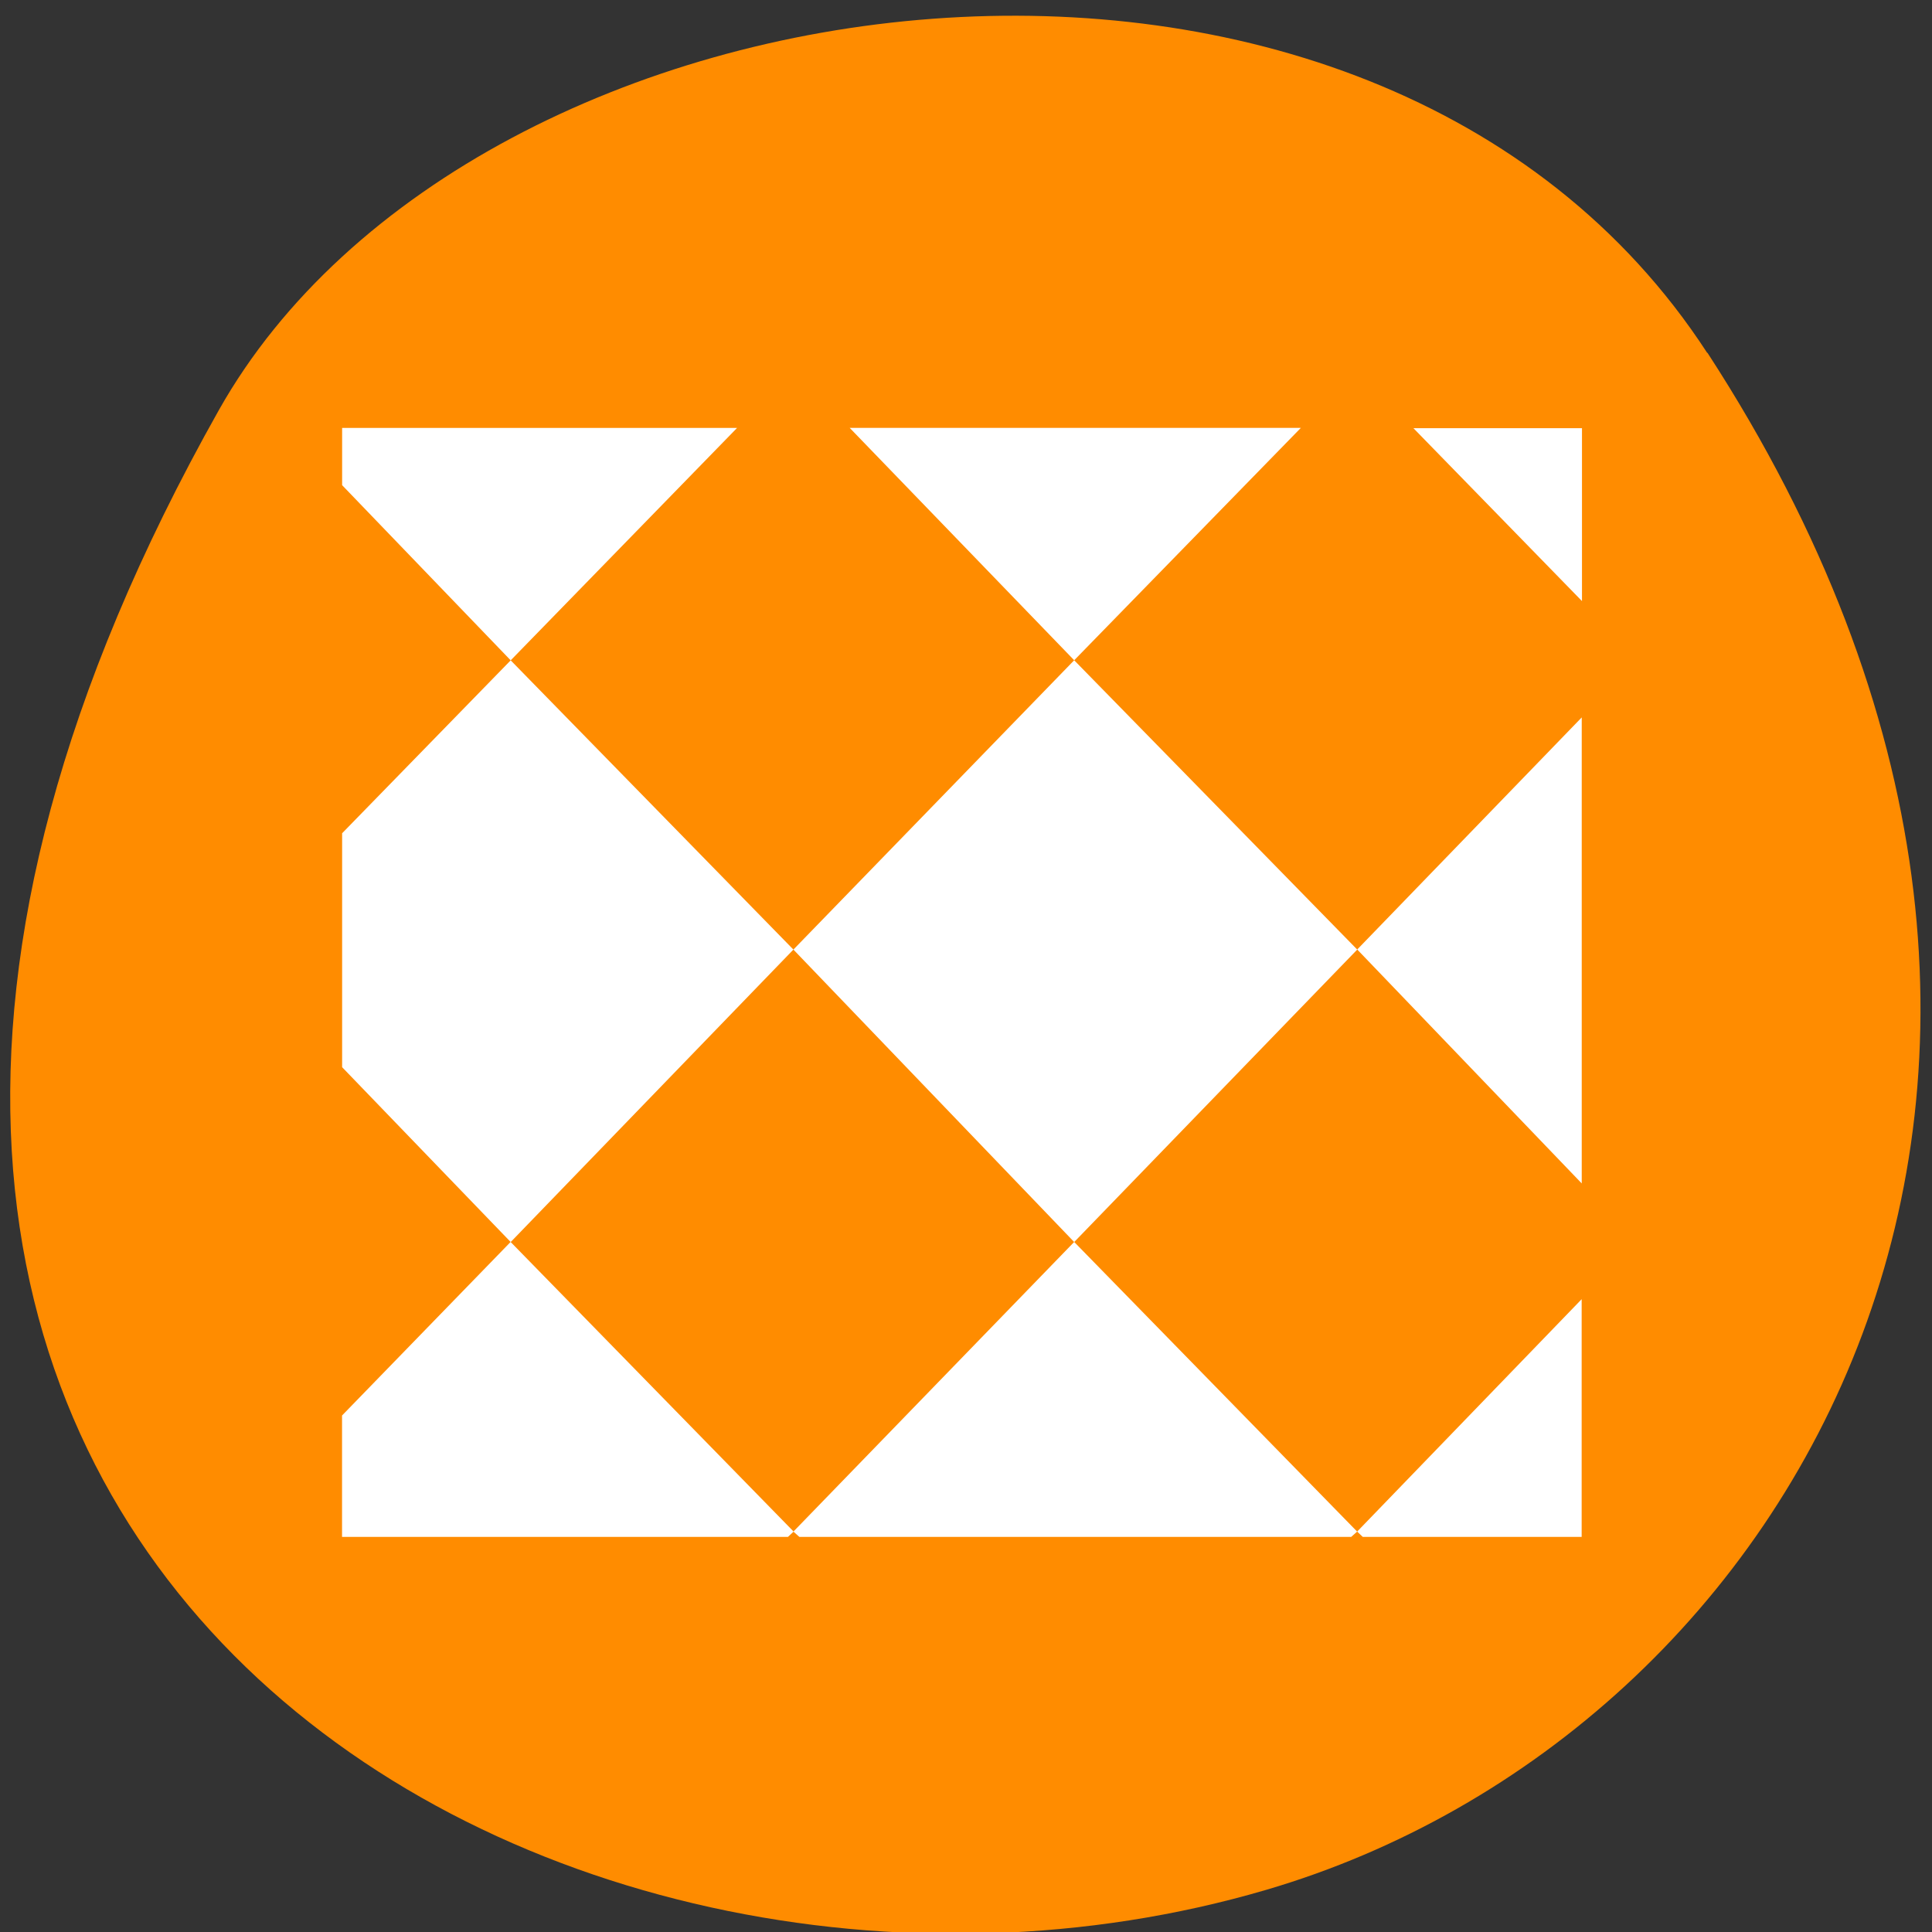<svg xmlns="http://www.w3.org/2000/svg" viewBox="0 0 24 24"><rect x="0" y="0" width="24" height="24" fill="#333333" stroke="none"/><path d="m 21.211 4.383 c 5.836 8.977 1.125 17.156 -5.484 19.094 c -8.891 2.609 -20.961 -4.25 -13.008 -18.383 c 3.164 -5.617 14.328 -7.109 18.488 -0.711" style="fill:#ff8c00"/><path d="m 4.25 5.316 v 0.711 l 2.094 2.176 l 2.812 -2.887 m -2.812 2.887 l -2.094 2.148 v 2.906 l 2.094 2.172 l 3.512 -3.633 m 0 0 l 3.488 3.633 l 3.516 -3.633 l -3.516 -3.594 m 0 0 l 2.816 -2.887 h -5.605 m 6.305 6.48 l 2.789 2.906 v -5.789 m -6.305 6.516 l -3.488 3.598 l 0.074 0.066 h 6.855 l 0.074 -0.066 m 0 0 l 0.07 0.066 h 2.719 v -2.953 m -9.789 2.887 l -3.516 -3.598 l -2.094 2.156 v 1.508 h 5.539 m 7.77 -13.773 l 2.094 2.148 v -2.148" style="fill:#fff;fill-rule:evenodd"/></svg>